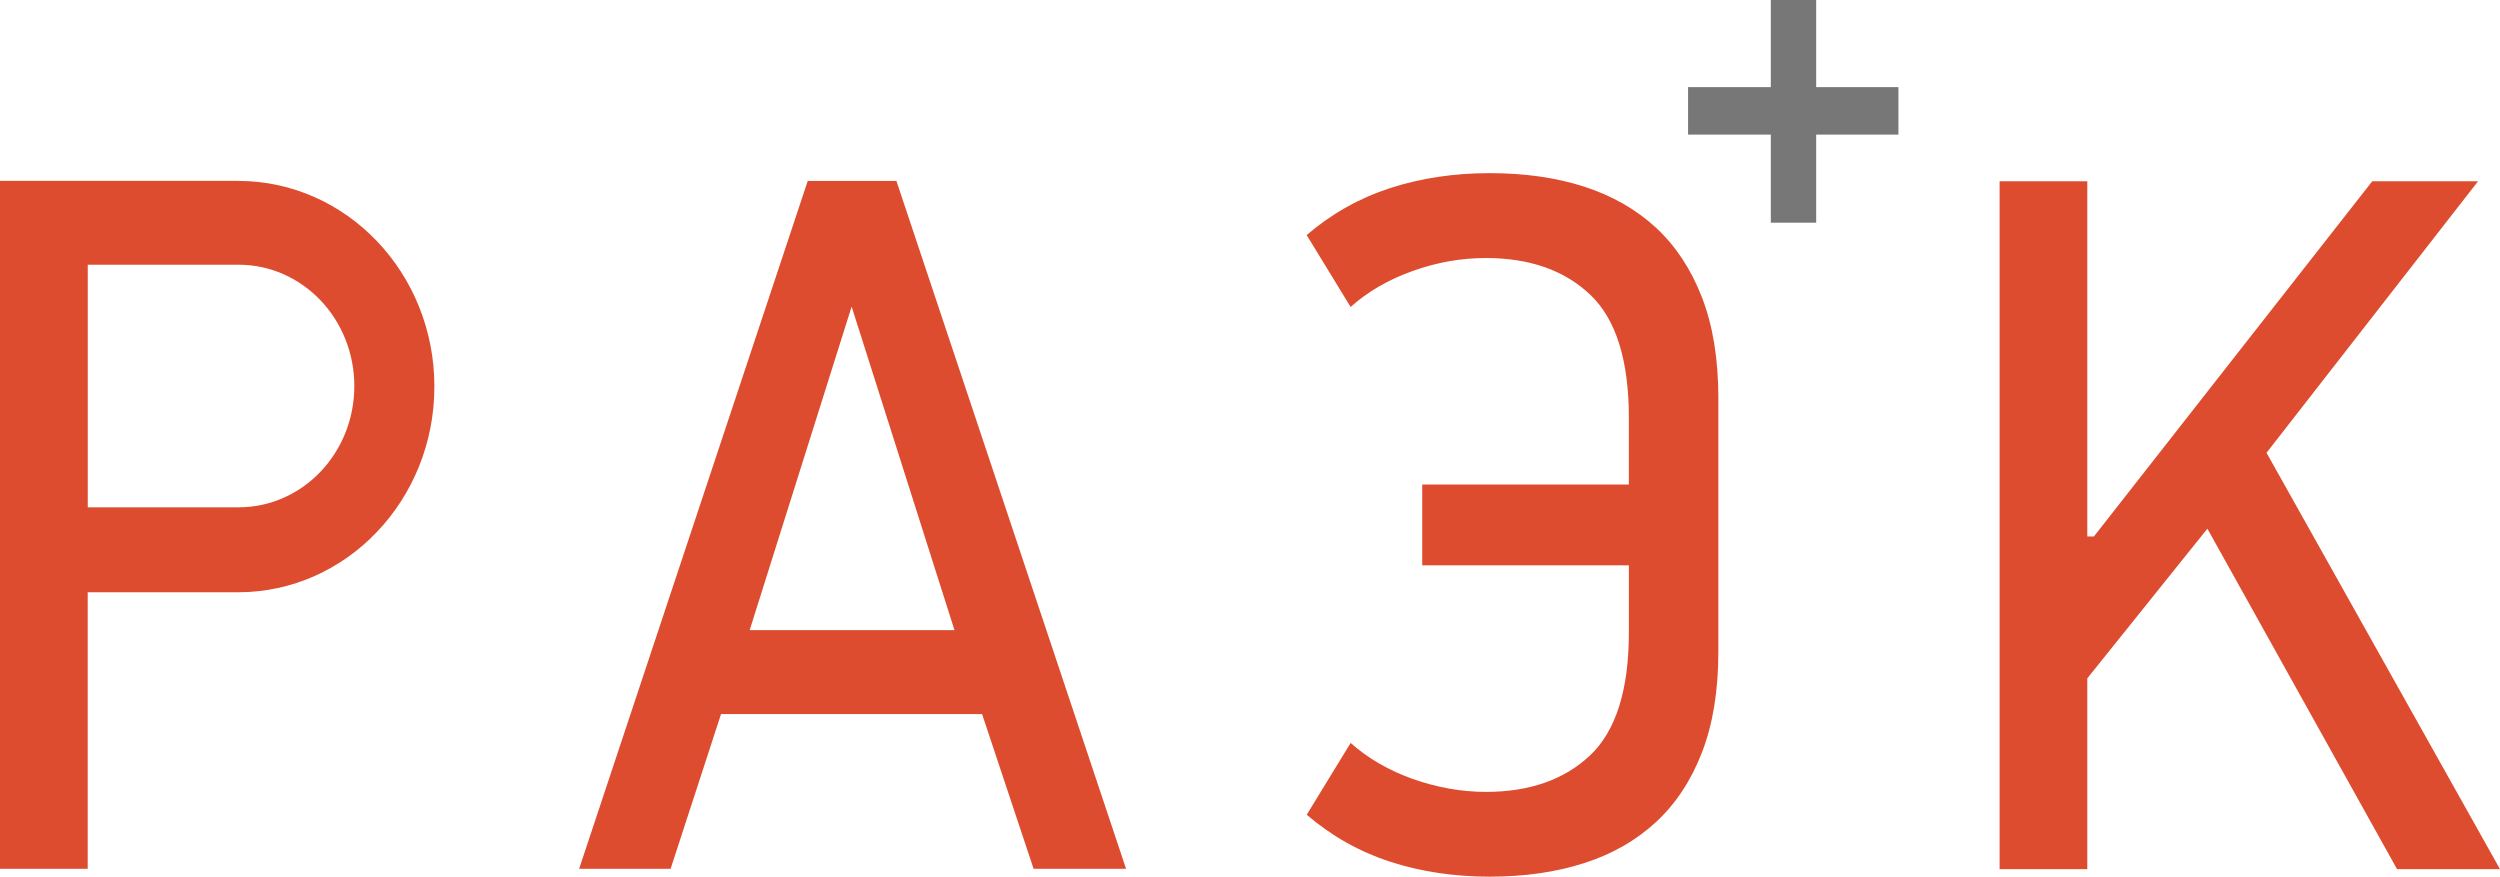 <svg xmlns="http://www.w3.org/2000/svg" viewBox="0 0 117.936 41.355"><path fill="#DE4C2F" d="M98.78 25.306L111.91 8.55h4.992l-9.98 12.81L117.935 41h-4.857l-8.946-16.06L98.467 32V41H94.33V8.55h4.137v16.756h.313zm-17.718-6.54c0-1.822-.256-3.4-.772-4.733-.516-1.336-1.243-2.433-2.178-3.3-.938-.86-2.066-1.505-3.385-1.93-1.32-.424-2.803-.635-4.45-.635-1.68 0-3.246.234-4.698.705-1.455.474-2.767 1.21-3.937 2.215l2.072 3.393c.806-.723 1.78-1.286 2.92-1.695 1.14-.41 2.292-.614 3.46-.614 2.07 0 3.708.578 4.923 1.73 1.213 1.15 1.823 3.086 1.823 5.797v3.157h-9.747v3.814h9.748v3.16c0 2.71-.61 4.646-1.822 5.797-1.215 1.148-2.852 1.73-4.923 1.73-1.168 0-2.32-.213-3.46-.613-1.14-.41-2.114-.977-2.92-1.696l-2.072 3.387c1.17 1.004 2.482 1.743 3.936 2.216 1.45.47 3.017.705 4.697.705 1.647 0 3.13-.213 4.45-.638 1.32-.422 2.447-1.065 3.385-1.93.935-.862 1.662-1.96 2.178-3.295.516-1.336.772-2.914.772-4.736v-11.99zm-69.81 5.167H4.14V12.488h7.115c3.018 0 5.46 2.562 5.46 5.724 0 3.16-2.442 5.72-5.46 5.72m-.02-15.4H0v32.452h4.138V27.94h7.094c5.112 0 9.26-4.348 9.26-9.706 0-5.36-4.148-9.7-9.26-9.7m28.943 5.93l-4.81 15.262h9.662l-4.852-15.262zm8.584 26.52l-2.43-7.297H34.014l-2.378 7.297H27.32l10.785-32.45h4.182l10.834 32.45h-4.36z"/><path fill="#777" d="M85.677 4.11V0h-2.14v4.11h-3.903v2.24h3.903v4.155h2.14V6.35h3.88V4.11"/></svg>